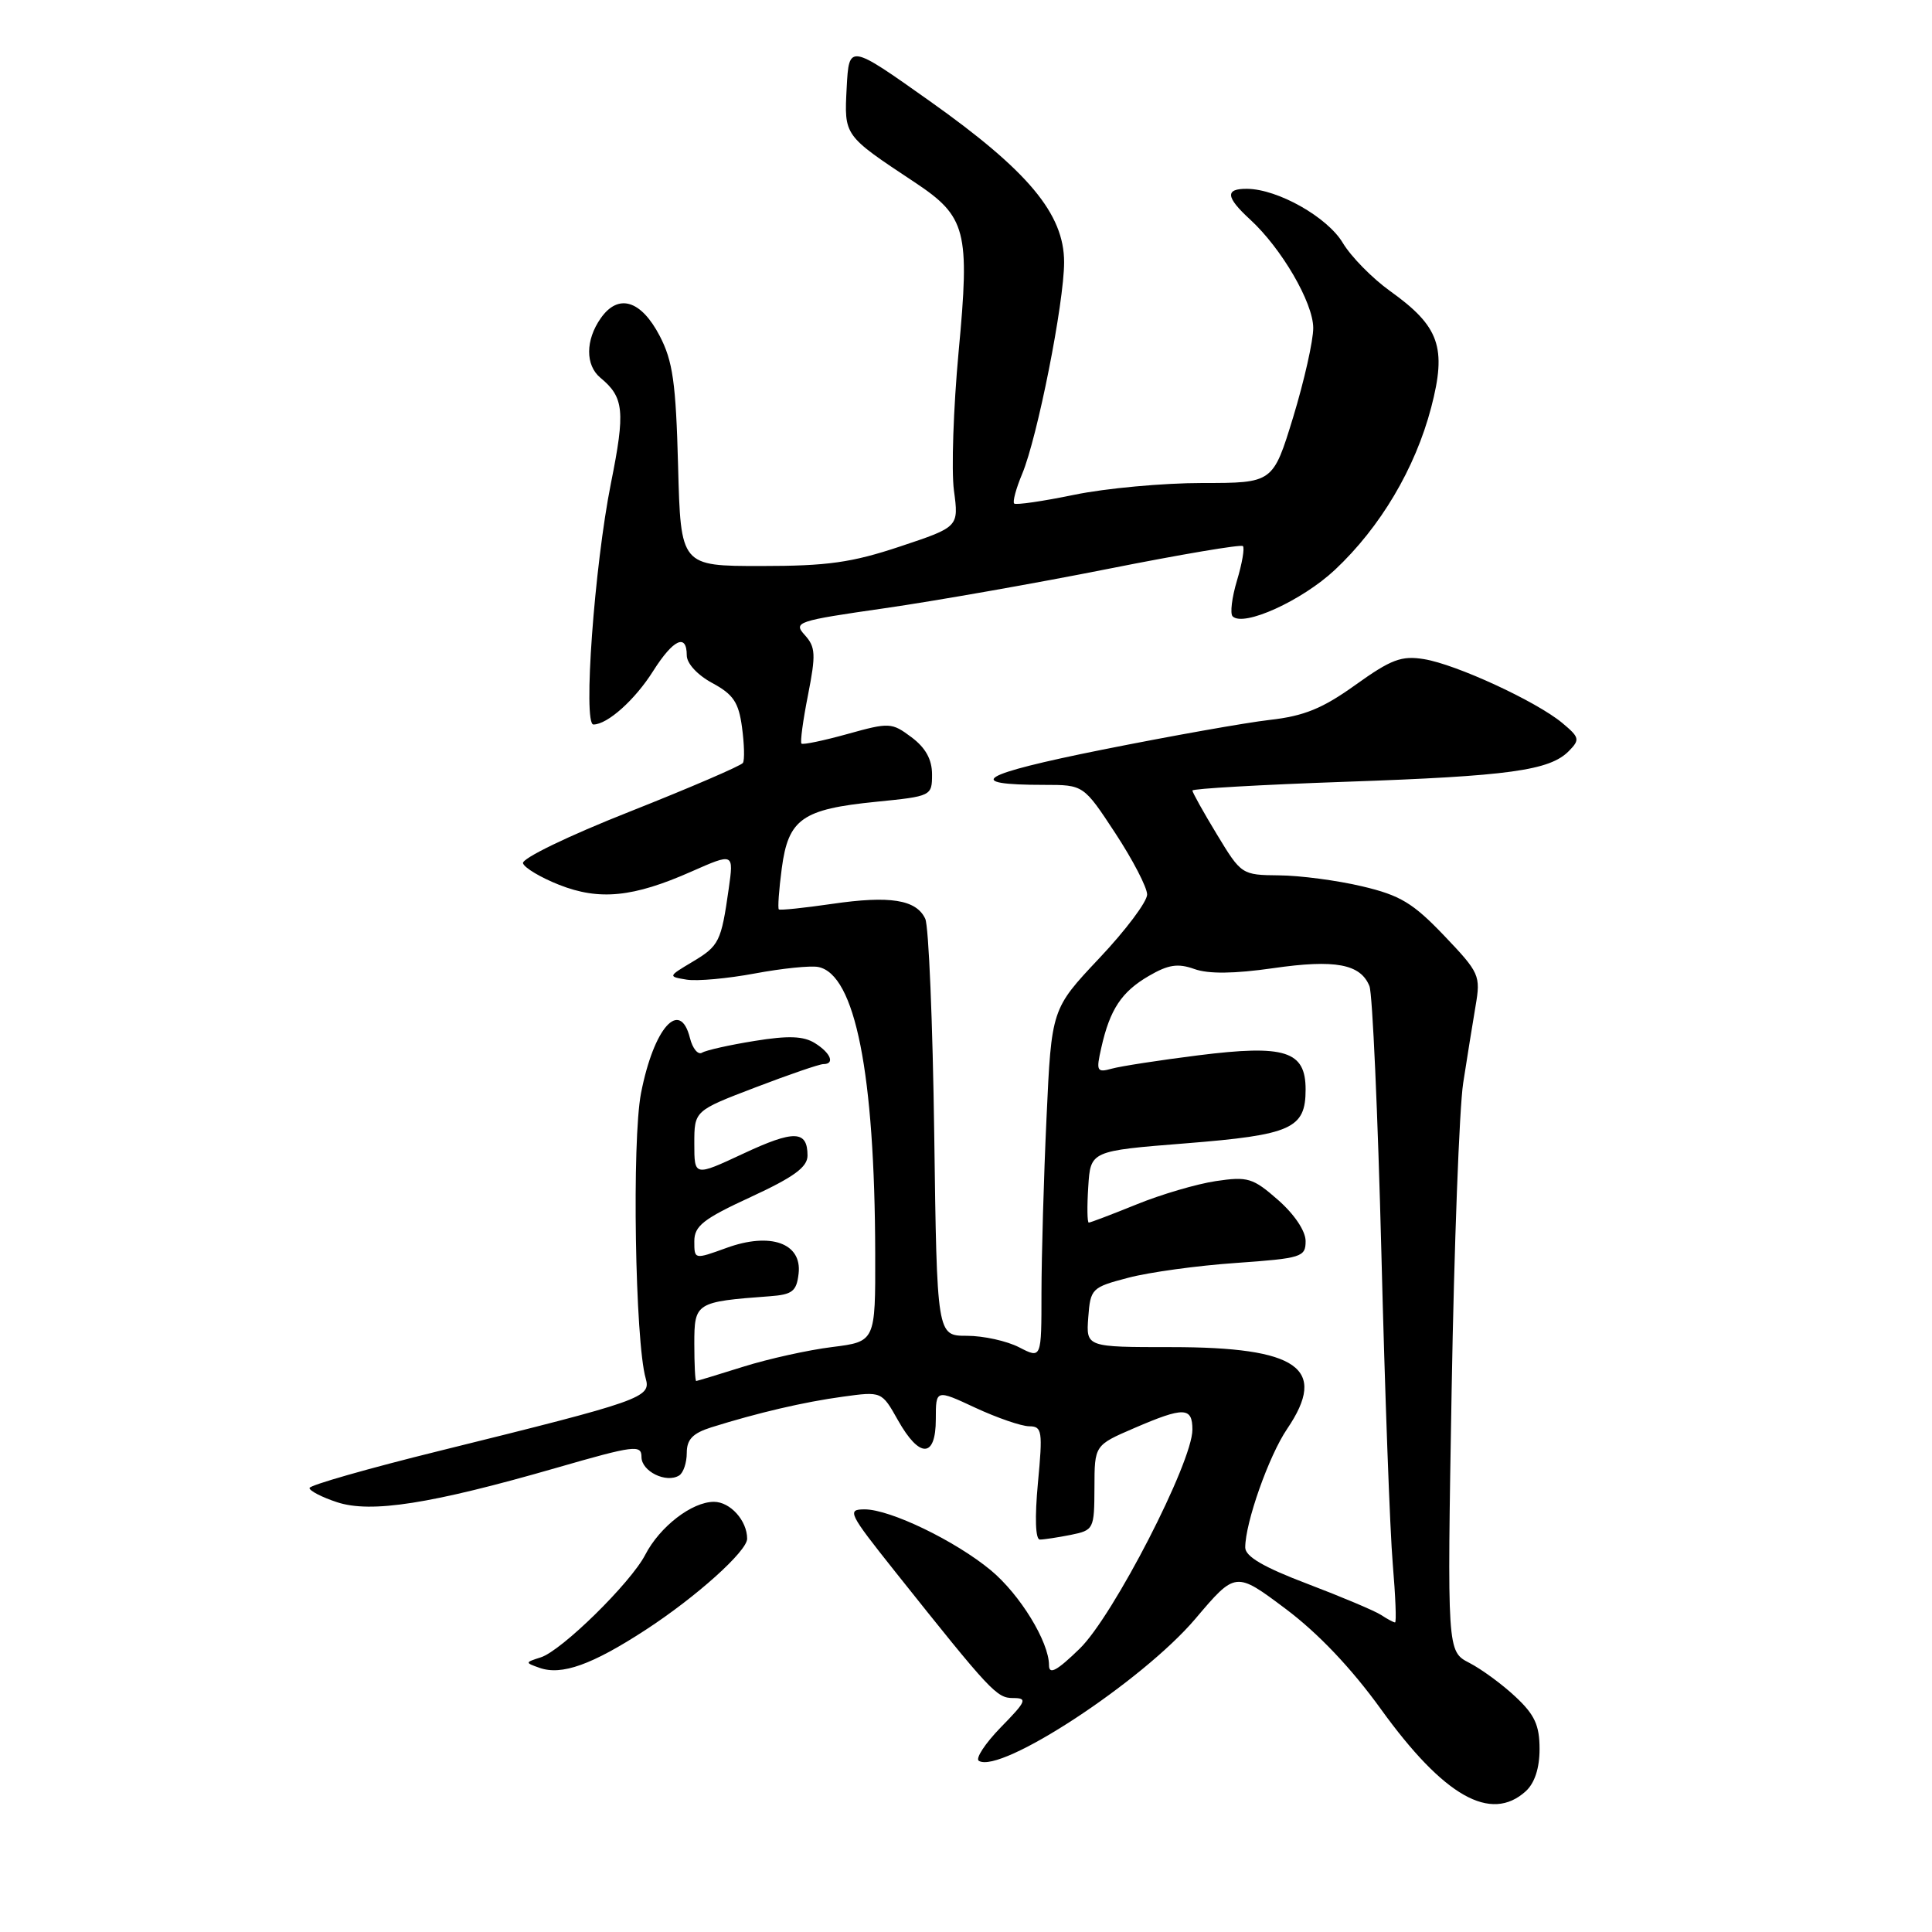 <?xml version="1.0" encoding="UTF-8" standalone="no"?>
<!DOCTYPE svg PUBLIC "-//W3C//DTD SVG 1.1//EN" "http://www.w3.org/Graphics/SVG/1.1/DTD/svg11.dtd" >
<svg xmlns="http://www.w3.org/2000/svg" xmlns:xlink="http://www.w3.org/1999/xlink" version="1.1" viewBox="0 0 256 256">
 <g >
 <path fill="currentColor"
d=" M 202.17 237.35 C 203.35 236.27 204.00 234.30 204.00 231.75 C 204.00 228.61 203.35 227.20 200.82 224.84 C 199.08 223.20 196.32 221.18 194.70 220.34 C 191.75 218.82 191.75 218.82 192.35 184.16 C 192.68 165.10 193.37 146.80 193.88 143.50 C 194.39 140.20 195.13 135.61 195.52 133.30 C 196.21 129.26 196.05 128.90 191.35 123.97 C 187.21 119.64 185.53 118.63 180.48 117.44 C 177.19 116.66 172.25 116.01 169.50 115.99 C 164.54 115.94 164.48 115.90 161.25 110.57 C 159.46 107.62 158.00 105.00 158.00 104.75 C 158.00 104.50 167.13 103.98 178.28 103.59 C 199.97 102.84 205.35 102.10 207.89 99.51 C 209.37 98.00 209.30 97.71 207.00 95.79 C 203.56 92.93 192.95 88.03 188.69 87.34 C 185.70 86.85 184.33 87.37 179.61 90.75 C 175.25 93.88 172.79 94.88 168.26 95.39 C 165.09 95.75 155.09 97.53 146.05 99.34 C 129.75 102.61 127.46 104.00 138.37 104.00 C 143.58 104.00 143.58 104.00 147.79 110.41 C 150.10 113.93 152.00 117.59 152.00 118.53 C 152.00 119.48 149.15 123.28 145.66 126.97 C 139.33 133.69 139.33 133.69 138.67 148.10 C 138.30 156.02 138.01 166.45 138.00 171.28 C 138.00 180.05 138.00 180.05 135.05 178.53 C 133.43 177.69 130.31 177.00 128.12 177.00 C 124.15 177.00 124.15 177.00 123.79 150.25 C 123.59 135.54 123.06 122.71 122.60 121.74 C 121.41 119.20 117.92 118.65 110.25 119.77 C 106.54 120.31 103.37 120.64 103.20 120.50 C 103.04 120.35 103.21 117.90 103.59 115.05 C 104.46 108.51 106.29 107.22 116.09 106.24 C 123.42 105.51 123.50 105.47 123.50 102.61 C 123.50 100.63 122.64 99.08 120.78 97.69 C 118.16 95.73 117.85 95.71 112.29 97.26 C 109.12 98.14 106.38 98.71 106.20 98.53 C 106.01 98.34 106.40 95.44 107.07 92.07 C 108.12 86.72 108.07 85.73 106.64 84.15 C 105.08 82.43 105.57 82.27 117.25 80.59 C 123.99 79.62 137.32 77.27 146.87 75.37 C 156.43 73.47 164.45 72.11 164.69 72.36 C 164.94 72.60 164.59 74.65 163.91 76.91 C 163.23 79.17 162.97 81.31 163.33 81.67 C 164.78 83.11 172.52 79.59 176.88 75.51 C 182.91 69.85 187.52 62.08 189.64 53.99 C 191.72 46.03 190.74 43.25 184.20 38.57 C 181.84 36.88 179.02 34.01 177.93 32.19 C 175.89 28.77 169.33 25.06 165.25 25.02 C 162.30 24.99 162.41 26.11 165.64 29.08 C 169.80 32.89 174.00 40.10 174.01 43.45 C 174.02 45.13 172.82 50.44 171.36 55.25 C 168.68 64.00 168.68 64.00 159.30 64.00 C 154.14 64.00 146.51 64.70 142.35 65.56 C 138.19 66.42 134.61 66.94 134.38 66.72 C 134.16 66.49 134.63 64.73 135.44 62.80 C 137.47 57.95 141.00 40.12 141.00 34.74 C 141.00 28.34 136.25 22.65 123.19 13.39 C 112.50 5.81 112.50 5.81 112.19 11.61 C 111.86 18.03 111.77 17.90 121.18 24.14 C 128.05 28.70 128.53 30.55 127.02 46.62 C 126.33 54.05 126.05 62.31 126.40 64.98 C 127.05 69.82 127.05 69.82 119.27 72.41 C 112.85 74.55 109.63 75.00 100.84 75.00 C 90.20 75.00 90.20 75.00 89.85 61.75 C 89.56 50.69 89.15 47.84 87.41 44.50 C 84.93 39.75 81.92 38.85 79.60 42.17 C 77.57 45.06 77.55 48.38 79.55 50.05 C 82.69 52.64 82.87 54.48 80.95 64.04 C 78.76 75.00 77.23 96.00 78.63 96.00 C 80.49 96.00 84.14 92.74 86.55 88.91 C 89.21 84.71 91.00 83.87 91.00 86.84 C 91.00 87.91 92.42 89.45 94.39 90.51 C 97.17 92.01 97.88 93.07 98.32 96.37 C 98.62 98.59 98.68 100.72 98.44 101.09 C 98.21 101.46 91.48 104.36 83.48 107.53 C 75.27 110.77 69.09 113.77 69.30 114.39 C 69.50 115.00 71.65 116.28 74.08 117.24 C 79.42 119.35 83.91 118.90 91.61 115.49 C 97.23 113.01 97.23 113.01 96.56 117.76 C 95.56 124.79 95.30 125.33 91.75 127.45 C 88.50 129.39 88.50 129.40 91.00 129.81 C 92.38 130.03 96.43 129.66 100.02 128.99 C 103.61 128.32 107.39 127.93 108.42 128.13 C 113.31 129.09 115.92 142.21 115.97 166.13 C 116.00 177.77 116.00 177.77 110.26 178.49 C 107.11 178.88 101.82 180.05 98.51 181.09 C 95.21 182.13 92.39 182.98 92.25 182.99 C 92.11 182.99 92.00 180.77 92.00 178.05 C 92.00 172.60 92.18 172.49 102.00 171.76 C 105.00 171.54 105.55 171.11 105.82 168.75 C 106.28 164.72 102.08 163.23 96.25 165.36 C 92.00 166.90 92.00 166.90 92.00 164.48 C 92.00 162.44 93.19 161.51 99.50 158.60 C 105.19 155.97 107.00 154.65 107.00 153.12 C 107.00 149.76 105.22 149.71 98.47 152.87 C 92.00 155.89 92.00 155.89 92.00 151.53 C 92.00 147.18 92.00 147.18 100.09 144.09 C 104.53 142.39 108.58 141.00 109.09 141.00 C 110.67 141.00 110.08 139.53 107.98 138.22 C 106.47 137.28 104.47 137.20 99.98 137.93 C 96.68 138.46 93.55 139.16 93.02 139.49 C 92.49 139.81 91.77 138.94 91.42 137.54 C 90.10 132.27 86.63 136.18 84.94 144.84 C 83.72 151.12 84.15 177.77 85.56 182.65 C 86.29 185.19 85.14 185.59 58.26 192.24 C 48.78 194.58 41.02 196.80 41.01 197.17 C 41.01 197.54 42.65 198.39 44.66 199.05 C 49.15 200.53 57.10 199.29 73.75 194.49 C 84.07 191.51 85.00 191.40 85.00 193.06 C 85.00 194.96 88.27 196.57 89.99 195.51 C 90.55 195.16 91.00 193.82 91.00 192.52 C 91.00 190.73 91.79 189.91 94.25 189.13 C 100.41 187.20 106.52 185.77 111.67 185.07 C 116.83 184.36 116.83 184.36 118.98 188.18 C 121.85 193.28 124.00 193.22 124.00 188.05 C 124.00 184.09 124.00 184.09 129.25 186.54 C 132.14 187.88 135.34 188.98 136.37 188.99 C 138.09 189.00 138.18 189.60 137.53 196.50 C 137.10 201.11 137.20 204.00 137.79 204.00 C 138.32 204.00 140.16 203.72 141.88 203.38 C 144.93 202.76 145.00 202.62 145.02 197.12 C 145.03 191.50 145.03 191.50 150.27 189.24 C 156.88 186.39 158.00 186.42 158.00 189.44 C 158.00 193.76 147.51 214.14 143.07 218.45 C 140.05 221.39 139.00 221.96 139.00 220.66 C 139.00 217.55 135.15 211.27 131.28 208.06 C 126.57 204.16 117.95 200.00 114.58 200.00 C 112.19 200.00 112.42 200.47 118.61 208.25 C 131.32 224.21 132.06 225.00 134.25 225.00 C 136.18 225.00 136.00 225.42 132.61 228.88 C 130.53 231.02 129.22 233.02 129.70 233.32 C 132.59 235.10 151.36 222.78 158.39 214.50 C 163.72 208.21 163.72 208.21 170.34 213.17 C 174.65 216.40 179.05 221.03 182.97 226.46 C 191.32 238.03 197.53 241.55 202.17 237.35 Z  M 85.53 215.98 C 92.26 211.60 99.00 205.54 99.00 203.89 C 99.00 201.49 96.76 199.00 94.60 199.00 C 91.68 199.00 87.42 202.29 85.49 206.03 C 83.56 209.75 74.41 218.74 71.65 219.61 C 69.55 220.28 69.54 220.31 71.50 221.00 C 74.42 222.03 78.45 220.59 85.53 215.98 Z  M 183.00 213.99 C 182.18 213.45 177.79 211.60 173.25 209.87 C 167.42 207.66 165.00 206.24 165.00 205.05 C 165.00 201.76 168.13 192.90 170.55 189.34 C 176.00 181.30 172.03 178.50 155.20 178.50 C 143.91 178.50 143.91 178.50 144.20 174.56 C 144.49 170.74 144.65 170.58 149.50 169.31 C 152.25 168.58 158.66 167.70 163.75 167.35 C 172.48 166.73 173.00 166.57 173.00 164.45 C 173.00 163.12 171.52 160.91 169.36 159.01 C 166.02 156.08 165.34 155.87 161.11 156.50 C 158.57 156.88 153.83 158.27 150.58 159.60 C 147.32 160.92 144.48 162.00 144.27 162.00 C 144.06 162.00 144.03 159.86 144.20 157.25 C 144.50 152.50 144.50 152.50 157.10 151.50 C 171.15 150.38 173.00 149.55 173.00 144.36 C 173.00 139.25 170.29 138.39 158.75 139.84 C 153.66 140.48 148.53 141.27 147.33 141.60 C 145.33 142.15 145.22 141.94 145.93 138.82 C 147.07 133.75 148.61 131.42 152.22 129.32 C 154.81 127.81 156.08 127.62 158.26 128.40 C 160.12 129.07 163.53 129.03 168.69 128.29 C 176.92 127.10 180.28 127.73 181.46 130.67 C 181.86 131.68 182.57 147.57 183.04 166.00 C 183.50 184.43 184.18 202.99 184.55 207.25 C 184.91 211.51 185.05 214.99 184.85 214.98 C 184.66 214.98 183.82 214.53 183.00 213.99 Z "/>
</g>
</svg>